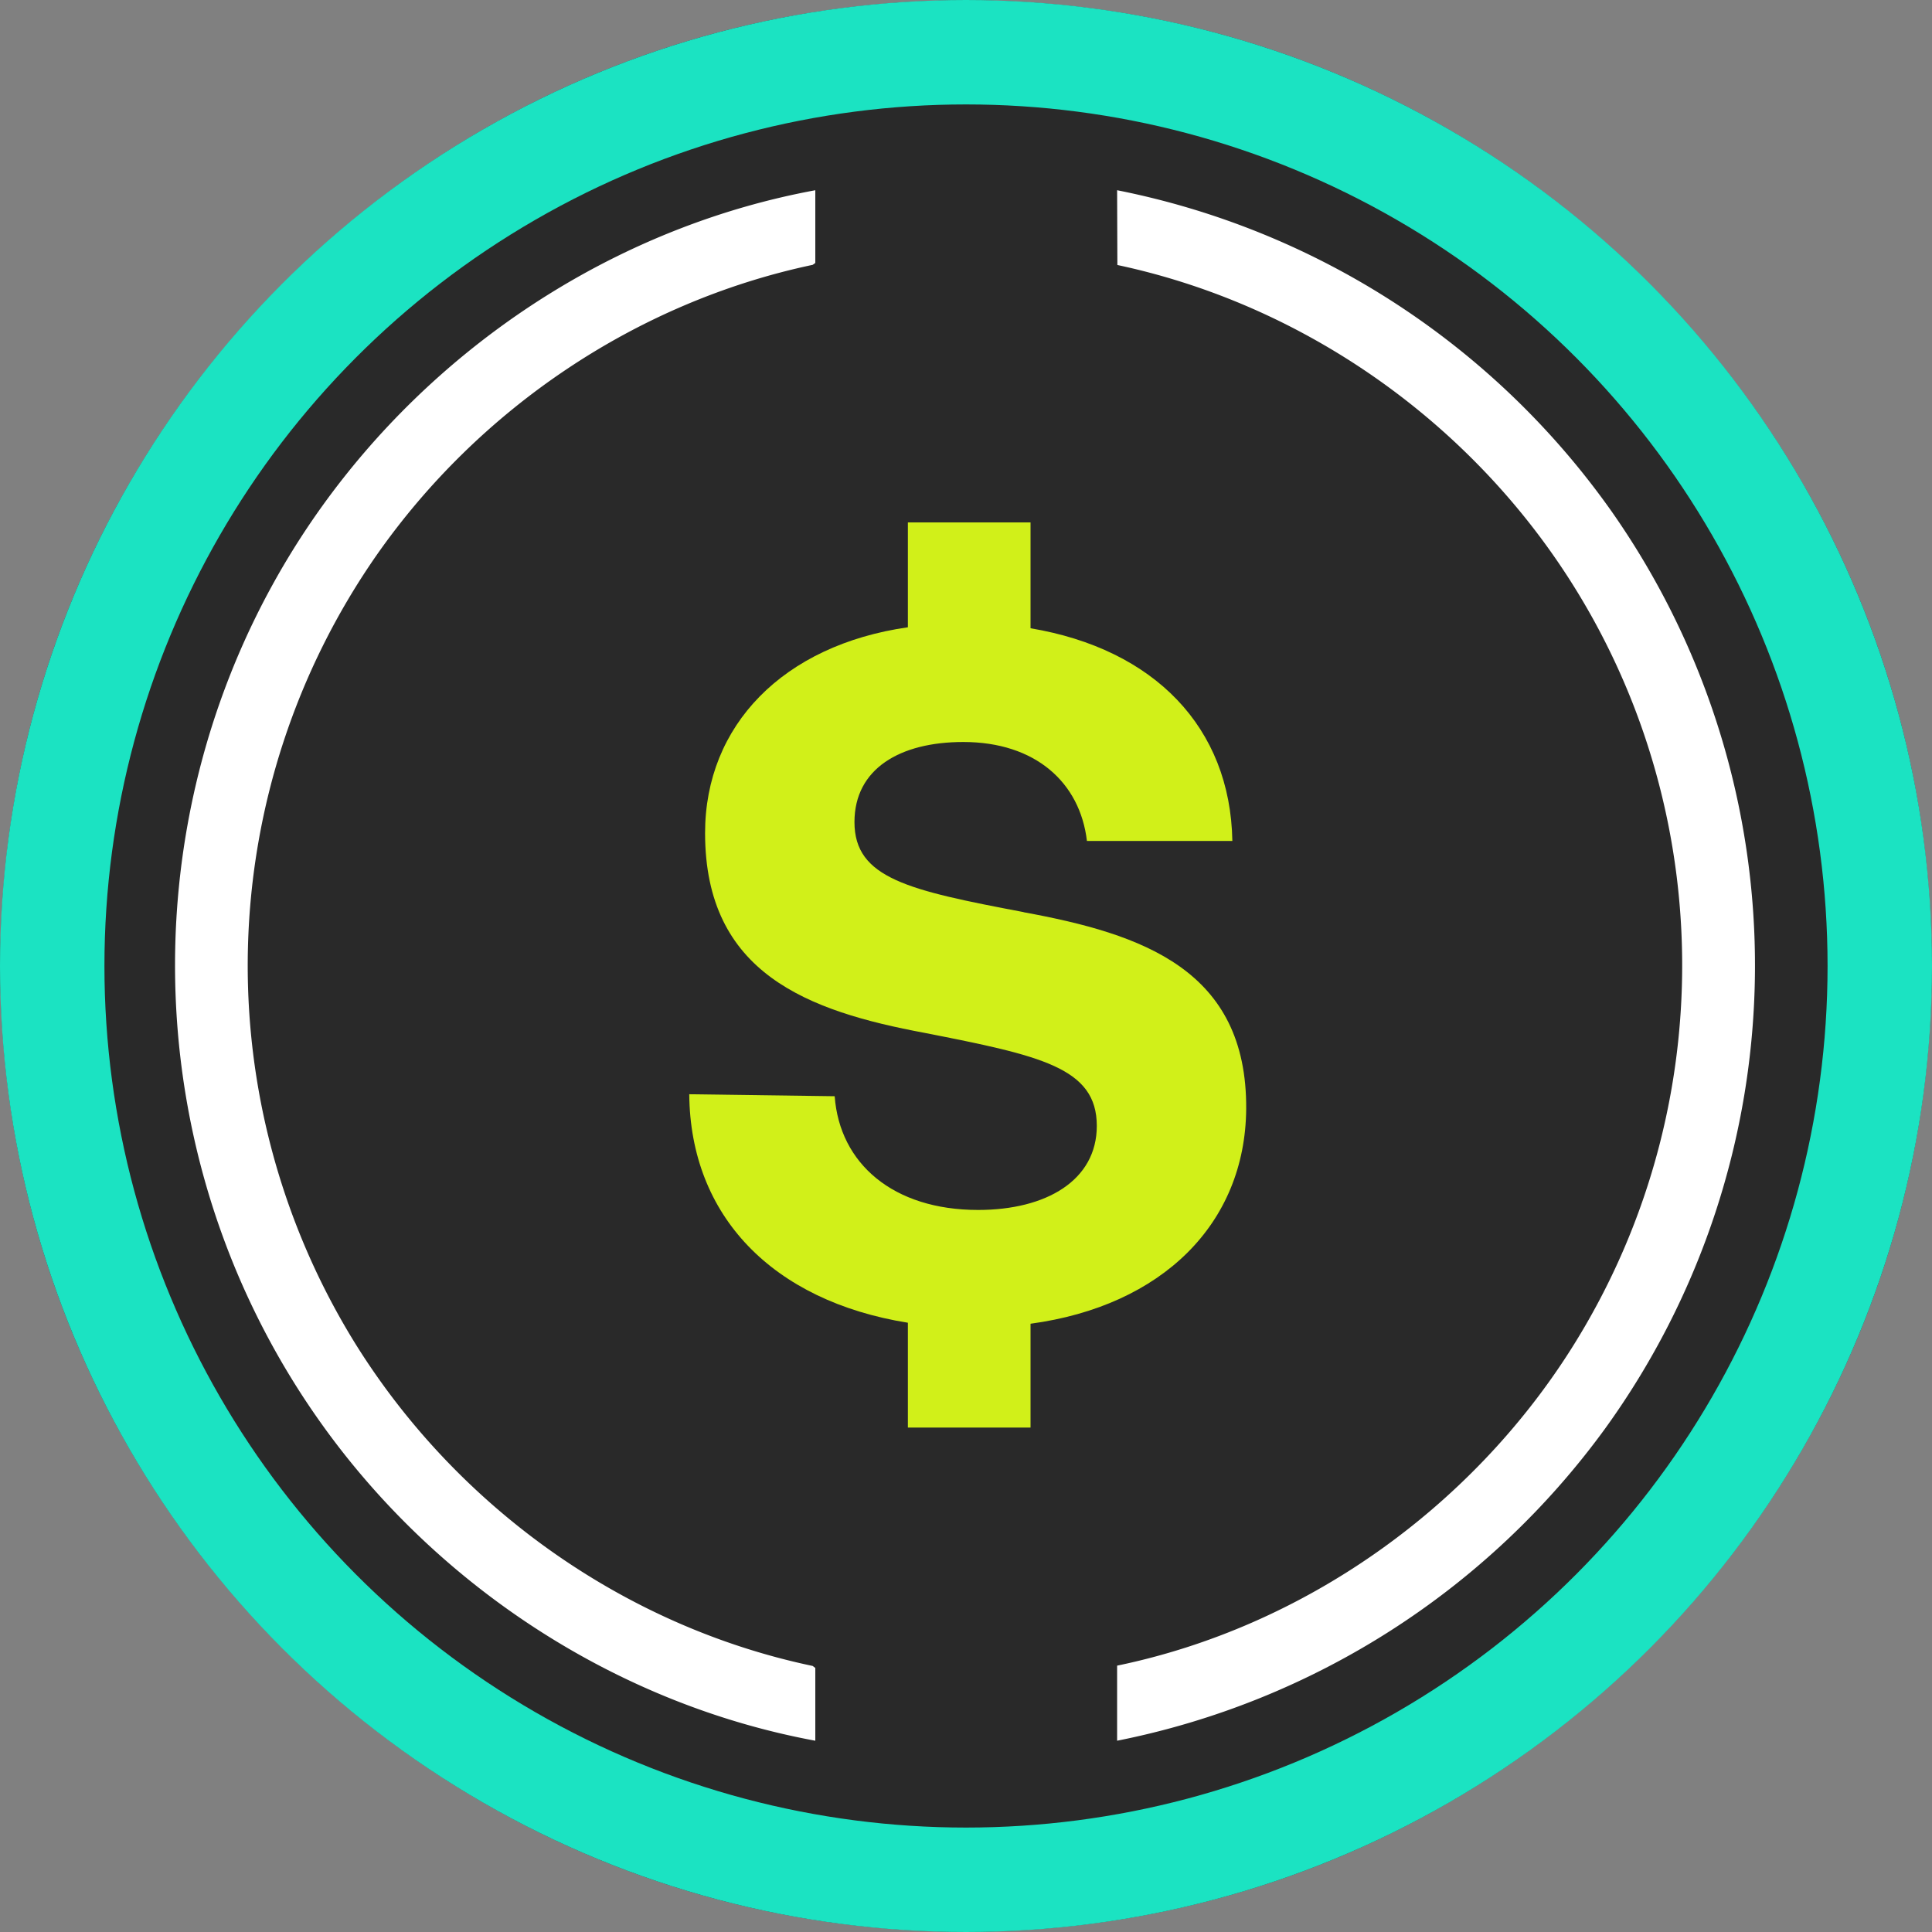 <svg width="37" height="37" viewBox="0 0 37 37" xmlns="http://www.w3.org/2000/svg"><rect x="0" y="0" width="37" height="37" fill="#808080" stroke="none"/><g xmlns="http://www.w3.org/2000/svg" width="37" height="37" fill="none" viewBox="0 0 37 37" transform="translate(0.018, 0.018) scale(1, 1)"><path fill="#292929" stroke="#292929" stroke-width="0.387" d="M18.482 36.783c10.107 0 18.301-8.194 18.301-18.301S28.589.181 18.482.181.181 8.375.181 18.482s8.194 18.301 18.301 18.301Z"></path><path fill="#fff" d="M15.596 3.624v1.394l-.05.036c-3.373.713-6.388 2.75-8.354 5.563a13.75 13.75 0 0 0-.391 15.12c1.947 3.113 5.133 5.391 8.745 6.15l.05.038v1.394c-3.777-.698-7.197-2.926-9.427-6.028-3.91-5.438-3.765-12.864.371-18.132 2.235-2.847 5.479-4.874 9.058-5.534zm5.78 29.694v-1.437c3.57-.739 6.757-3.002 8.697-6.067 3.089-4.883 2.788-11.212-.761-15.763-1.962-2.517-4.795-4.327-7.931-4.994l-.005-1.432a15.22 15.22 0 0 1 9.484 6.171 15.14 15.14 0 0 1-.144 17.553 15.23 15.23 0 0 1-9.341 5.97z"></path><path fill="#D1F019" d="M19.585 17.452c2.273.417 4.282 1.099 4.263 3.77-.019 2.197-1.61 3.77-4.13 4.111v1.989h-2.349v-2.008c-2.595-.417-4.168-2.046-4.187-4.376l2.785.038c.095 1.288 1.118 2.178 2.747 2.178 1.307 0 2.273-.568 2.273-1.61 0-1.118-1.08-1.345-3.296-1.781-2.236-.417-4.206-1.137-4.206-3.827 0-2.065 1.497-3.599 3.884-3.941V9.987h2.349v2.027c2.368.398 3.827 1.895 3.865 4.073h-2.785c-.132-1.118-.985-1.895-2.368-1.895-1.212 0-2.084.512-2.084 1.534 0 1.08 1.042 1.307 3.239 1.724"></path></g><circle cx="18.5" cy="18.5" r="17.5" stroke="#1BE3C2" stroke-width="2" fill="none"></circle></svg>
